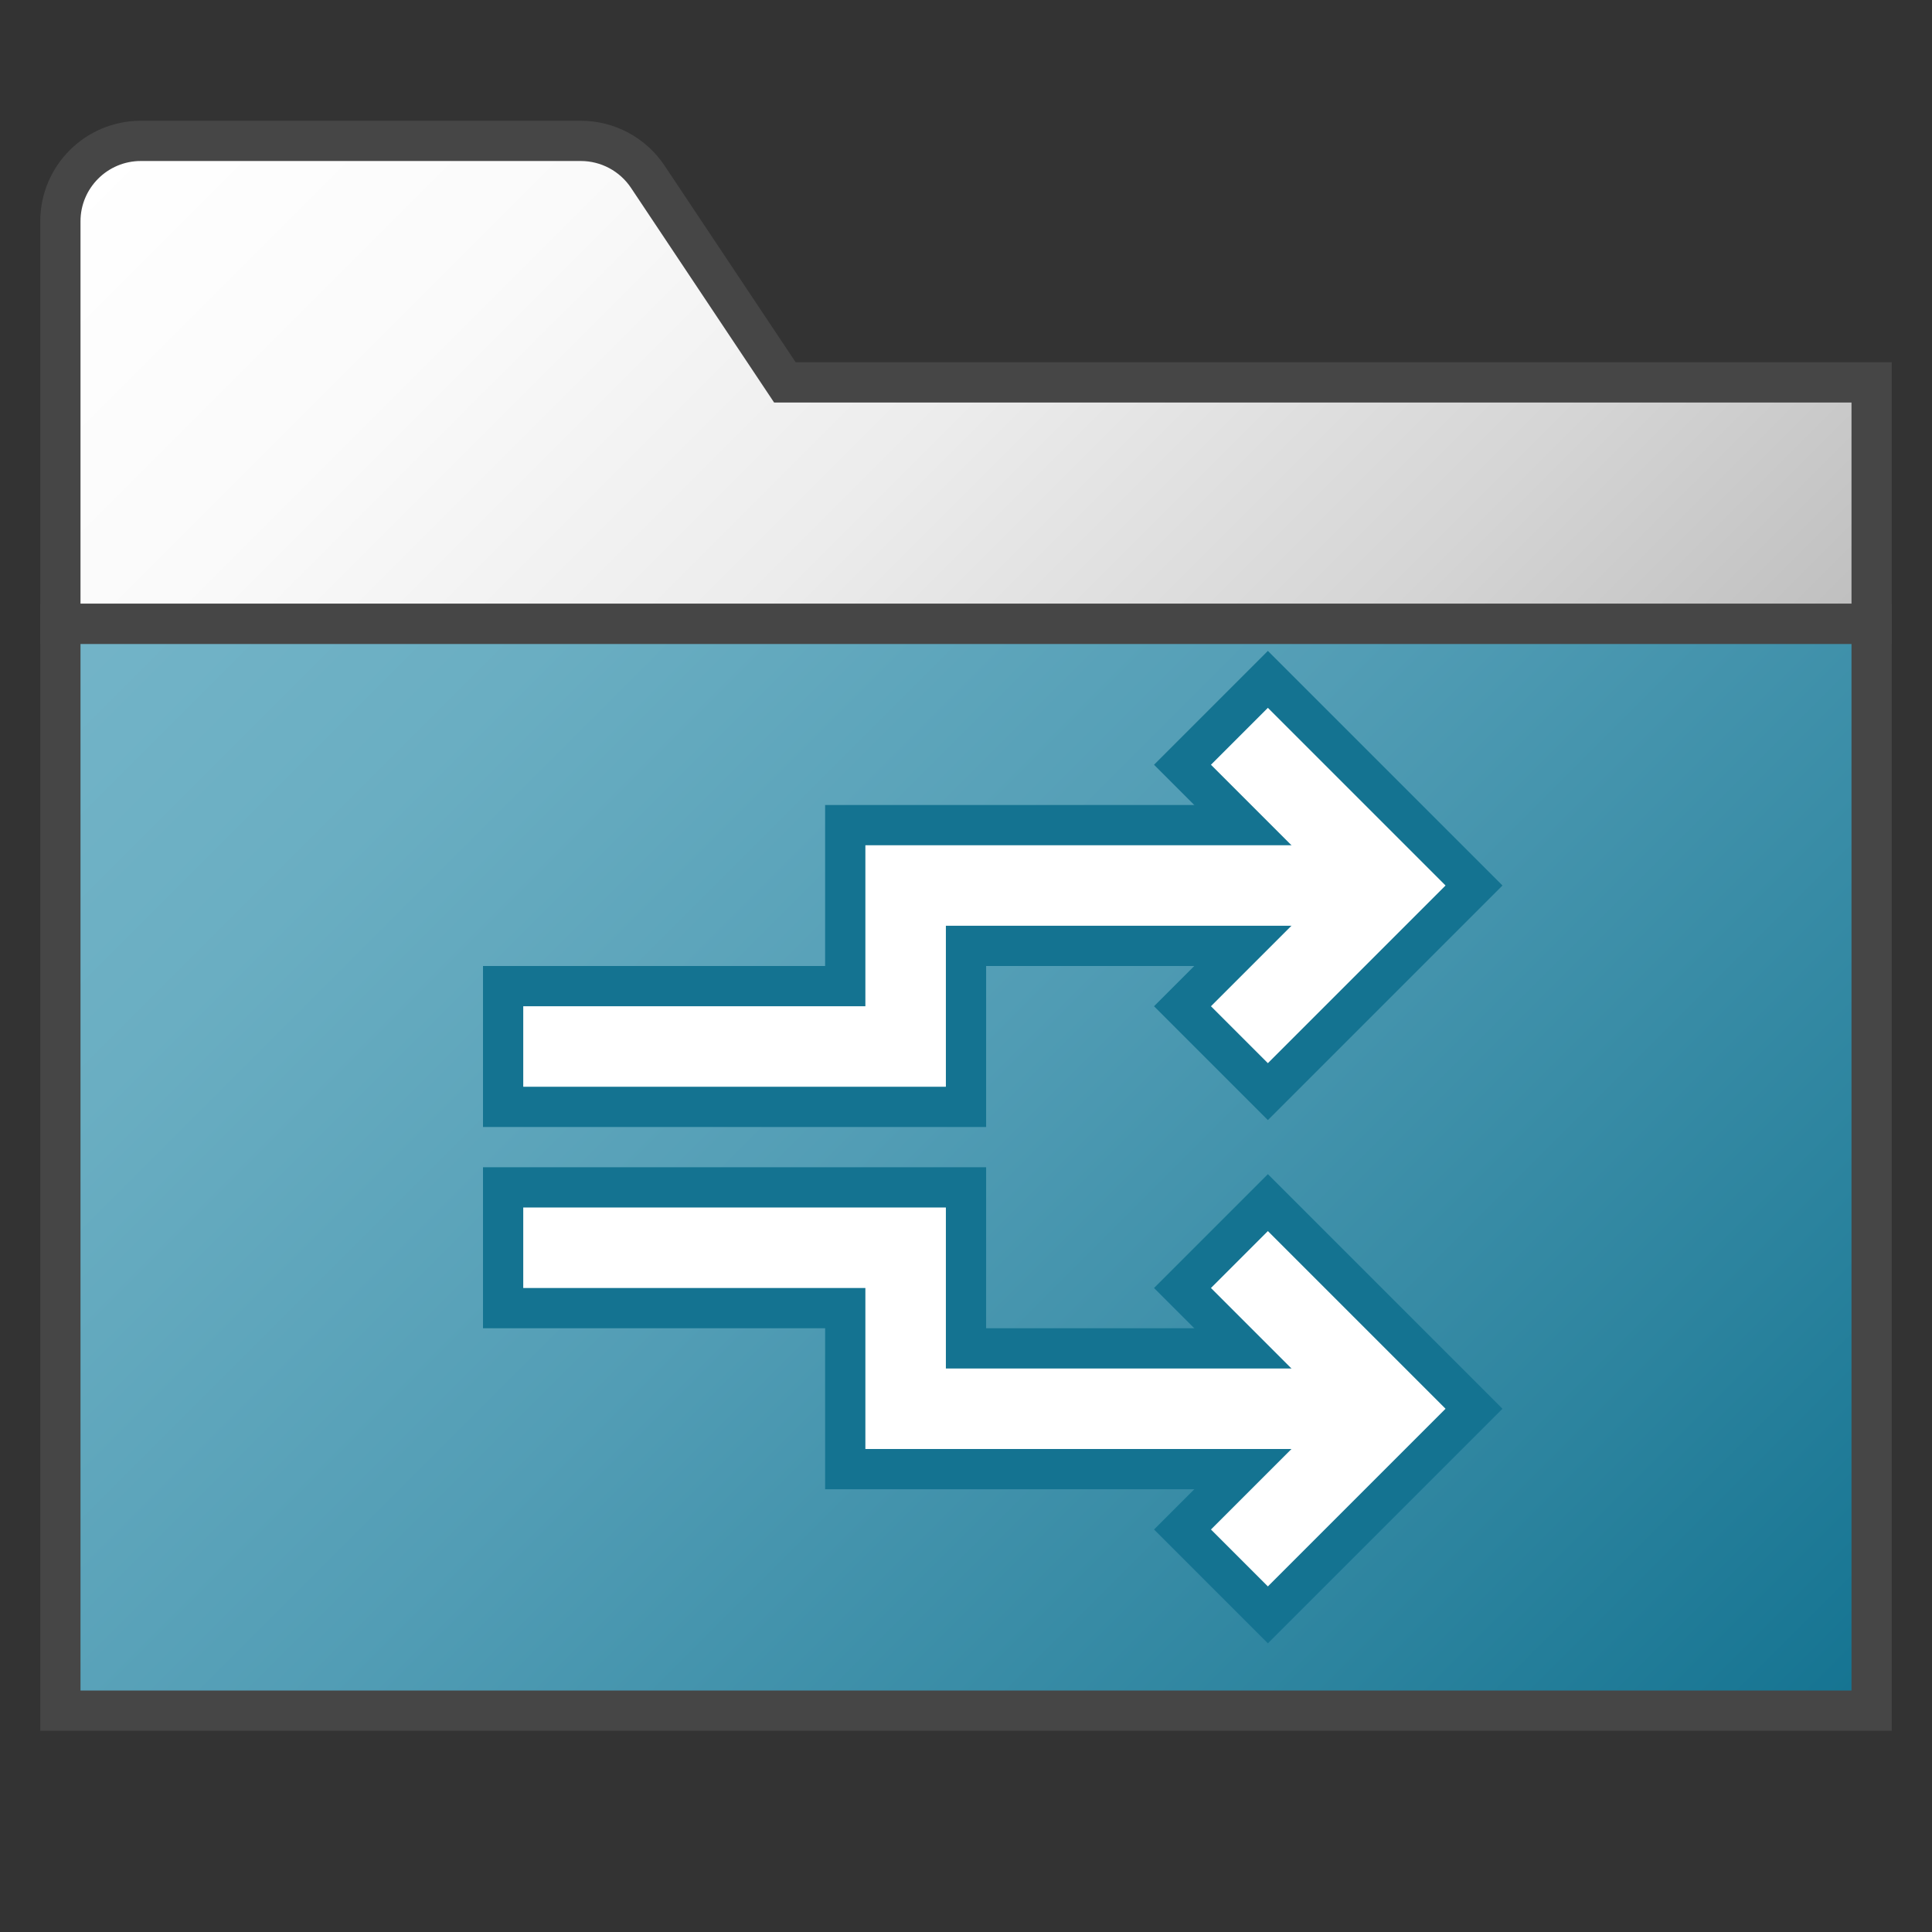 <?xml version="1.0" encoding="UTF-8"?>
<svg id="Layer_1" data-name="Layer 1" xmlns="http://www.w3.org/2000/svg" xmlns:xlink="http://www.w3.org/1999/xlink" viewBox="0 0 48 48">
  <rect x="0" y="0" width="48" height="48" fill="#333333" stroke="none"/>
  <defs>
    <linearGradient id="linear-gradient" x1="8.836" y1="-2.664" x2="36.75" y2="25.25" gradientUnits="userSpaceOnUse">
      <stop offset="0" stop-color="#fff"/>
      <stop offset=".232" stop-color="#fafafa"/>
      <stop offset=".496" stop-color="#ececec"/>
      <stop offset=".775" stop-color="#d5d5d5"/>
      <stop offset="1" stop-color="#bebebe"/>
    </linearGradient>
    <linearGradient id="Dark_Blue_Grad" data-name="Dark Blue Grad" x1="6" y1="11" x2="42" y2="47" gradientUnits="userSpaceOnUse">
      <stop offset="0" stop-color="#73b4c8"/>
      <stop offset=".175" stop-color="#6aaec2"/>
      <stop offset=".457" stop-color="#529db5"/>
      <stop offset=".809" stop-color="#2b839e"/>
      <stop offset="1" stop-color="#147391"/>
    </linearGradient>
  </defs>
  <path d="m19.5,9.5l-3.406-5.109c-.371-.556-.995-.891-1.664-.891H3.5c-1.105,0-2,.895-2,2v10h45v-6h-27Z" fill="url(#linear-gradient)" stroke="#464646" stroke-miterlimit="10"/>
  <rect x="1.5" y="15.5" width="45" height="27" fill="url(#Dark_Blue_Grad)" stroke="#464646" stroke-linecap="round" stroke-miterlimit="10"/>
  <polyline points="12 26 22.5 26 22.5 22 34 22" fill="none" stroke="#147391" stroke-miterlimit="10" stroke-width="4"/>
  <polyline points="31.5 19 34.5 22 31.5 25" fill="none" stroke="#147391" stroke-linecap="square" stroke-miterlimit="10" stroke-width="4"/>
  <polyline points="31.5 32 34.5 35 31.5 38" fill="none" stroke="#147391" stroke-linecap="square" stroke-miterlimit="10" stroke-width="4"/>
  <polyline points="12 31 22.5 31 22.5 35 34 35" fill="none" stroke="#147391" stroke-miterlimit="10" stroke-width="4"/>
  <polyline points="13 26 22.5 26 22.5 22 34 22" fill="none" stroke="#fff" stroke-miterlimit="10" stroke-width="2"/>
  <polyline points="31.5 19 34.5 22 31.5 25" fill="none" stroke="#fff" stroke-linecap="square" stroke-miterlimit="10" stroke-width="2"/>
  <polyline points="31.5 32 34.5 35 31.5 38" fill="none" stroke="#fff" stroke-linecap="square" stroke-miterlimit="10" stroke-width="2"/>
  <polyline points="13 31 22.5 31 22.5 35 34 35" fill="none" stroke="#fff" stroke-miterlimit="10" stroke-width="2"/>
</svg>